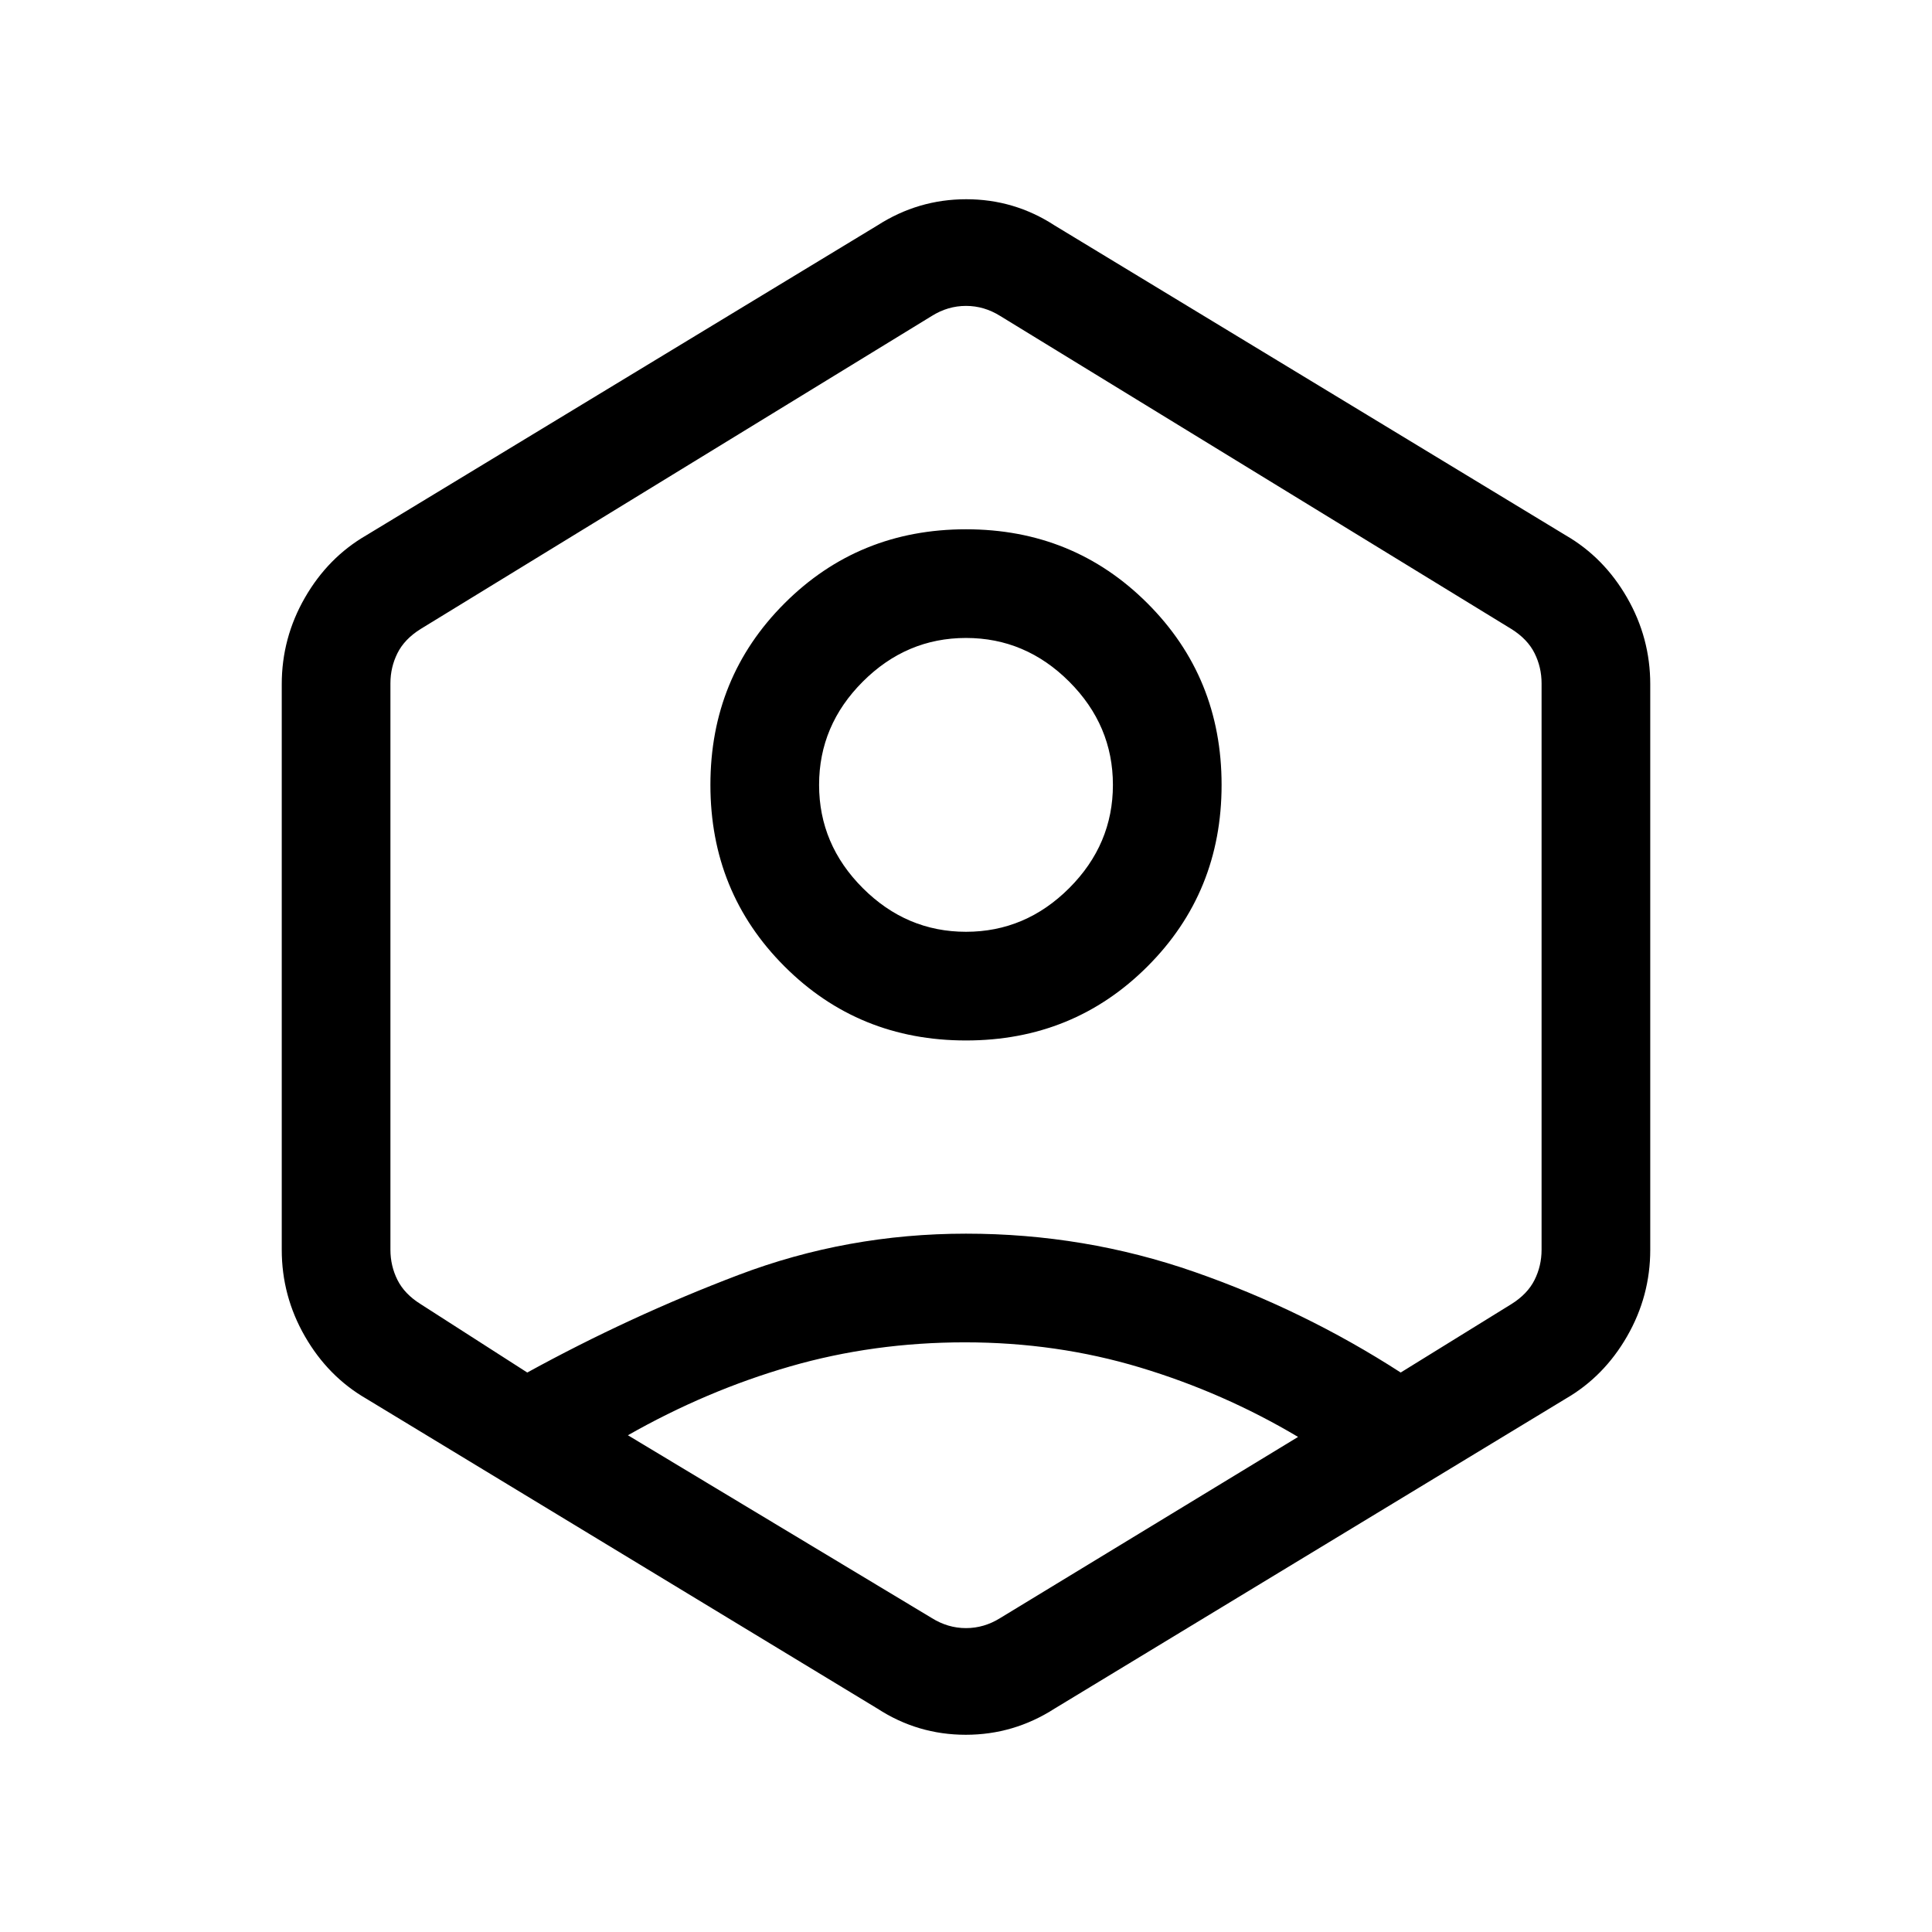 <svg xmlns="http://www.w3.org/2000/svg" height="24" viewBox="0 -960 960 960" width="24"><path d="M480-443q-53.39 0-90.19-36.81Q353-516.61 353-570t36.81-90.19Q426.61-697 480-697t90.19 36.81Q607-623.39 607-570t-36.81 90.19Q533.39-443 480-443Zm0-54q29.58 0 51.29-21.71T553-570q0-29.58-21.71-51.29T480-643q-29.58 0-51.29 21.71T407-570q0 29.58 21.71 51.29T480-497ZM182-265q-19-11-30.5-31T140-339v-281q0-23 11.5-43t30.5-31l254-154q20.25-13 44.13-13Q504-861 524-848l254 154q19 11 30.5 31t11.5 43v281q0 23-11.5 43T778-265L524-111q-20.25 13-44.12 13Q456-98 436-111L182-265Zm297.5-28q-45.5 0-87 12T312-246.83L463-156q8 5 17 5t17-5l148-90q-37-22-78.5-34.5t-87-12.5ZM262-278q51-28 105-48.5T480-347q59 0 113.5 19T696-278l55-34q8-5 11.5-12t3.5-15v-281.45q0-8-3.5-15t-11.5-12L497-803q-8-5-17-5t-17 5L209-647.45q-8 5-11.5 12t-3.5 15V-339q0 8 3.5 15t11.5 12l53 34Zm218-201Z"/></svg>